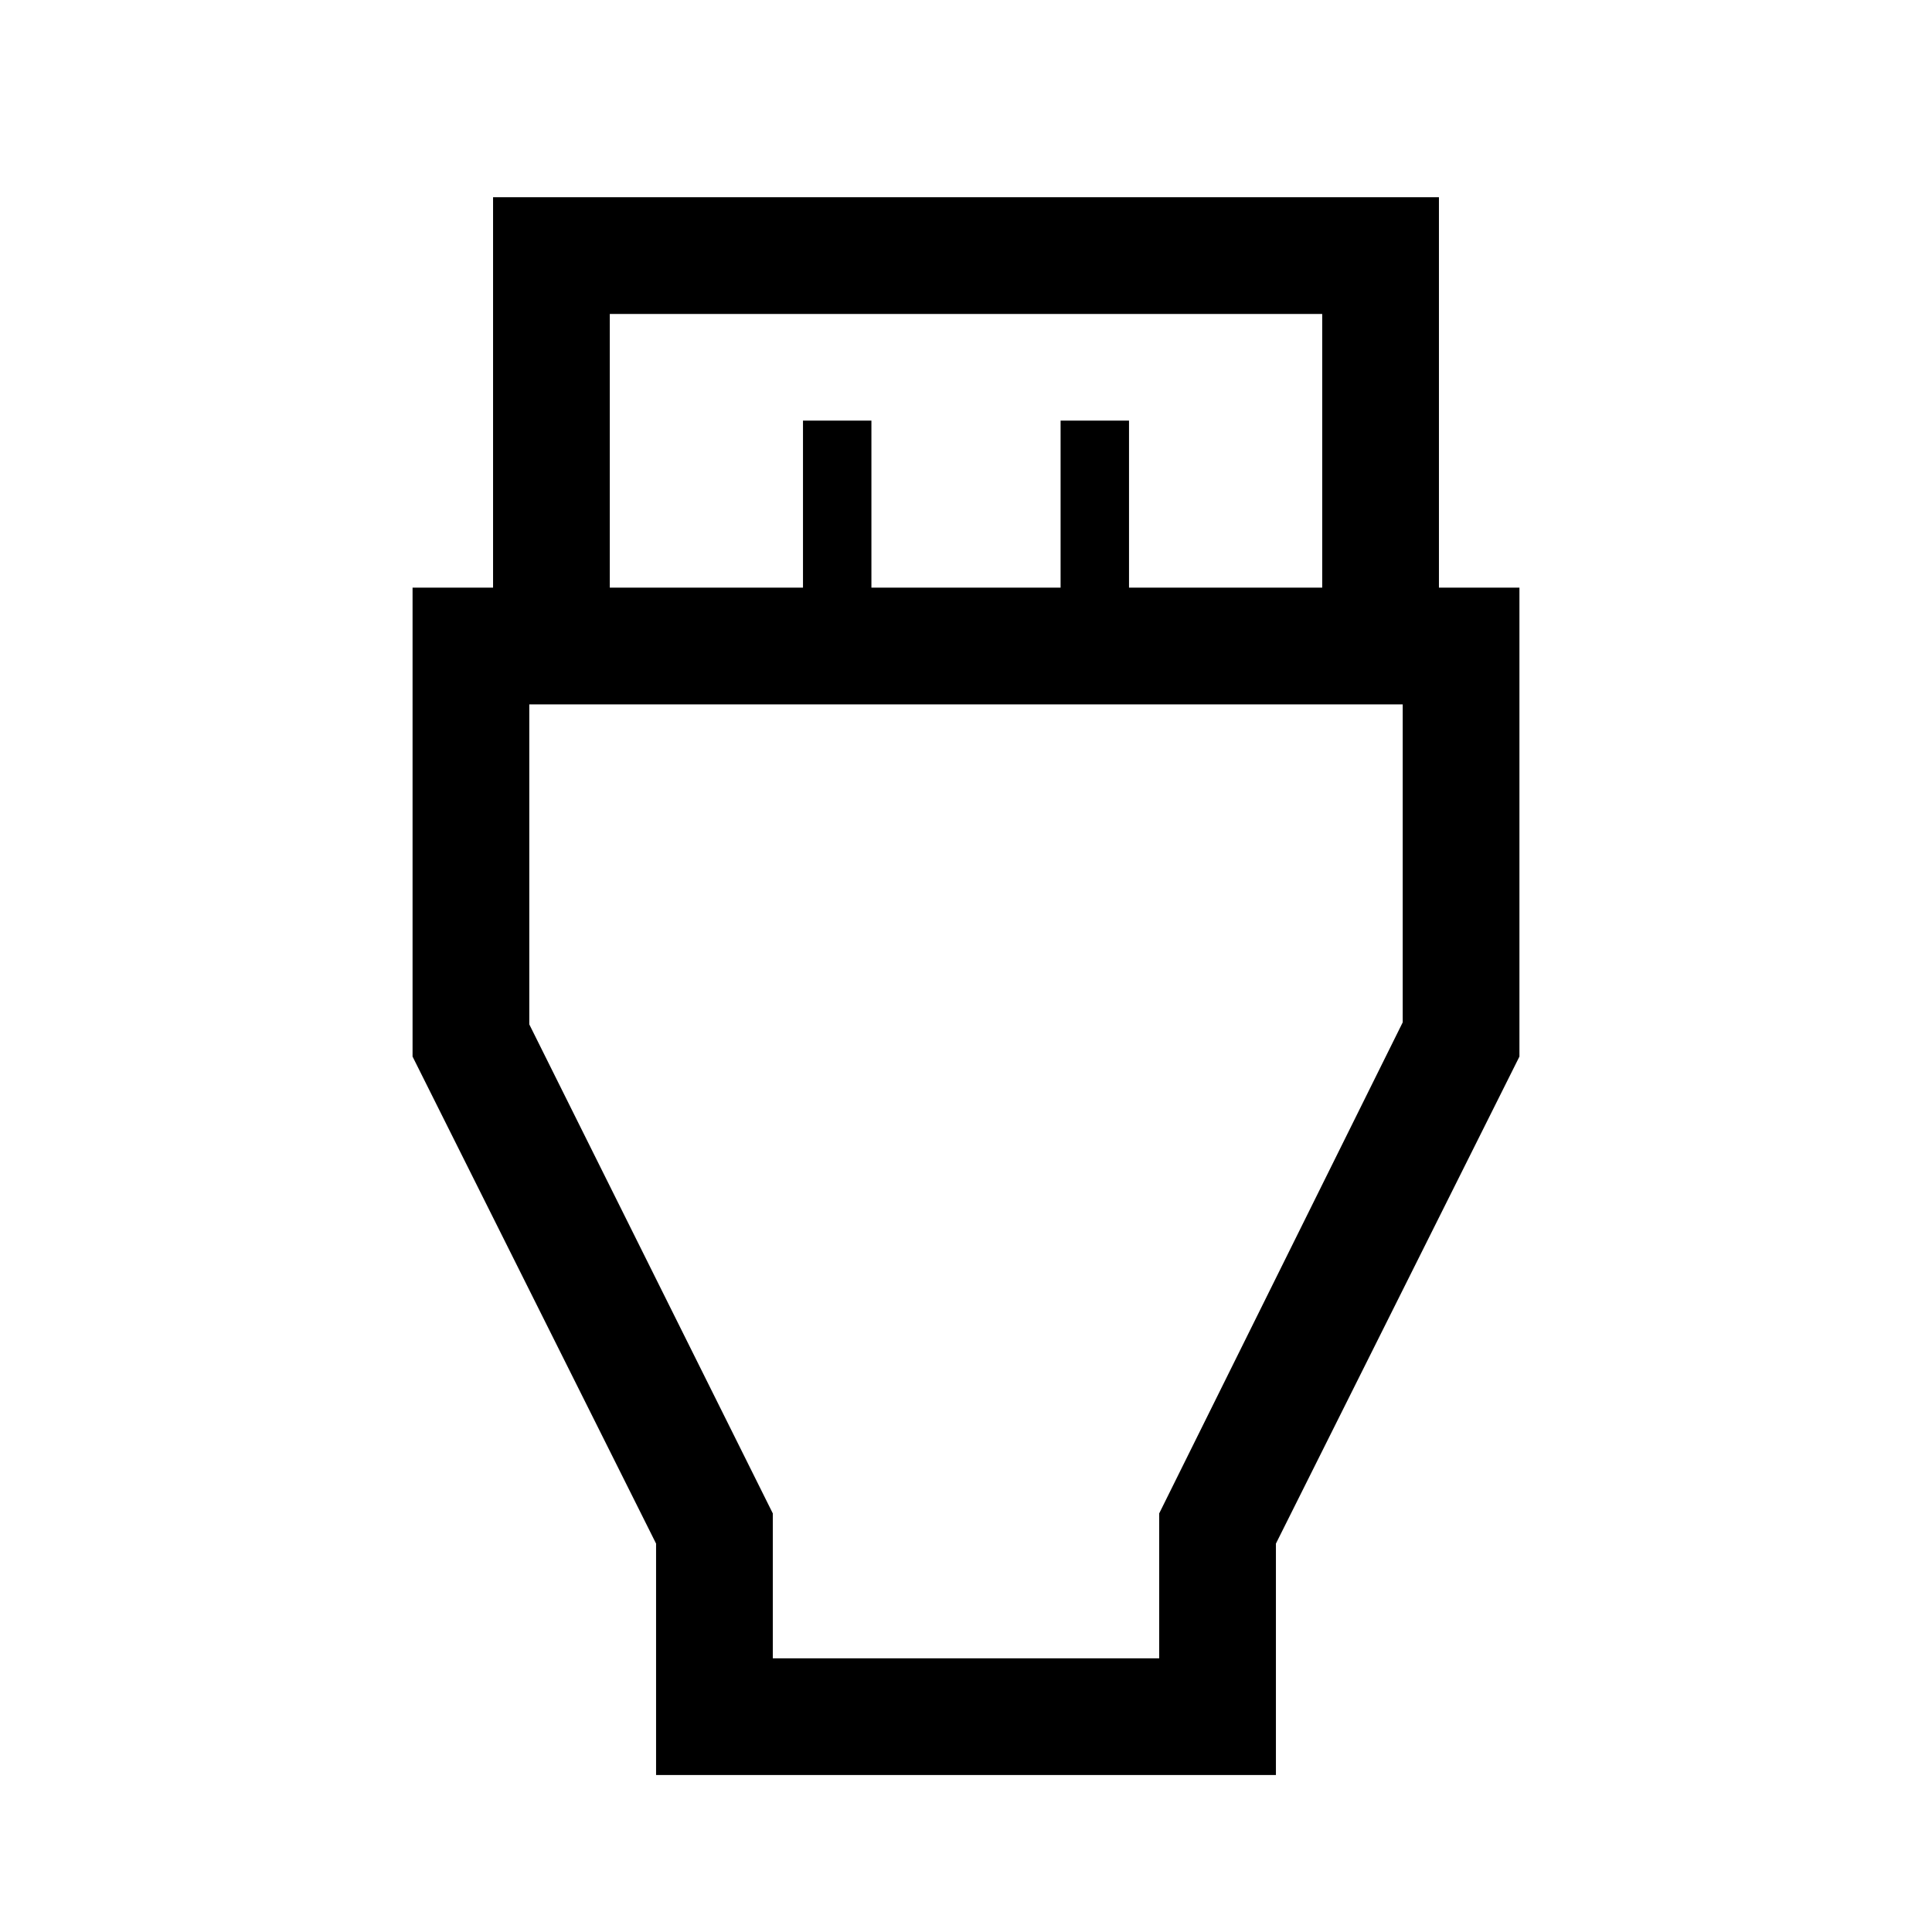 <svg xmlns="http://www.w3.org/2000/svg" height="48" width="48"><path d="M16.3 44.1v-5.75l-6.05-12.1V14.6h2V4.9h23.5v9.7h2v11.65l-6.05 12.1v5.75Zm-1.15-29.5h4.8v-4.15h1.7v4.15h4.7v-4.15h1.7v4.15h4.8V7.8h-17.7Zm4.05 26.6h9.6v-3.6l6.05-12.2v-7.9h-21.7v7.95L19.2 37.6ZM24 29.35Z"/></svg>